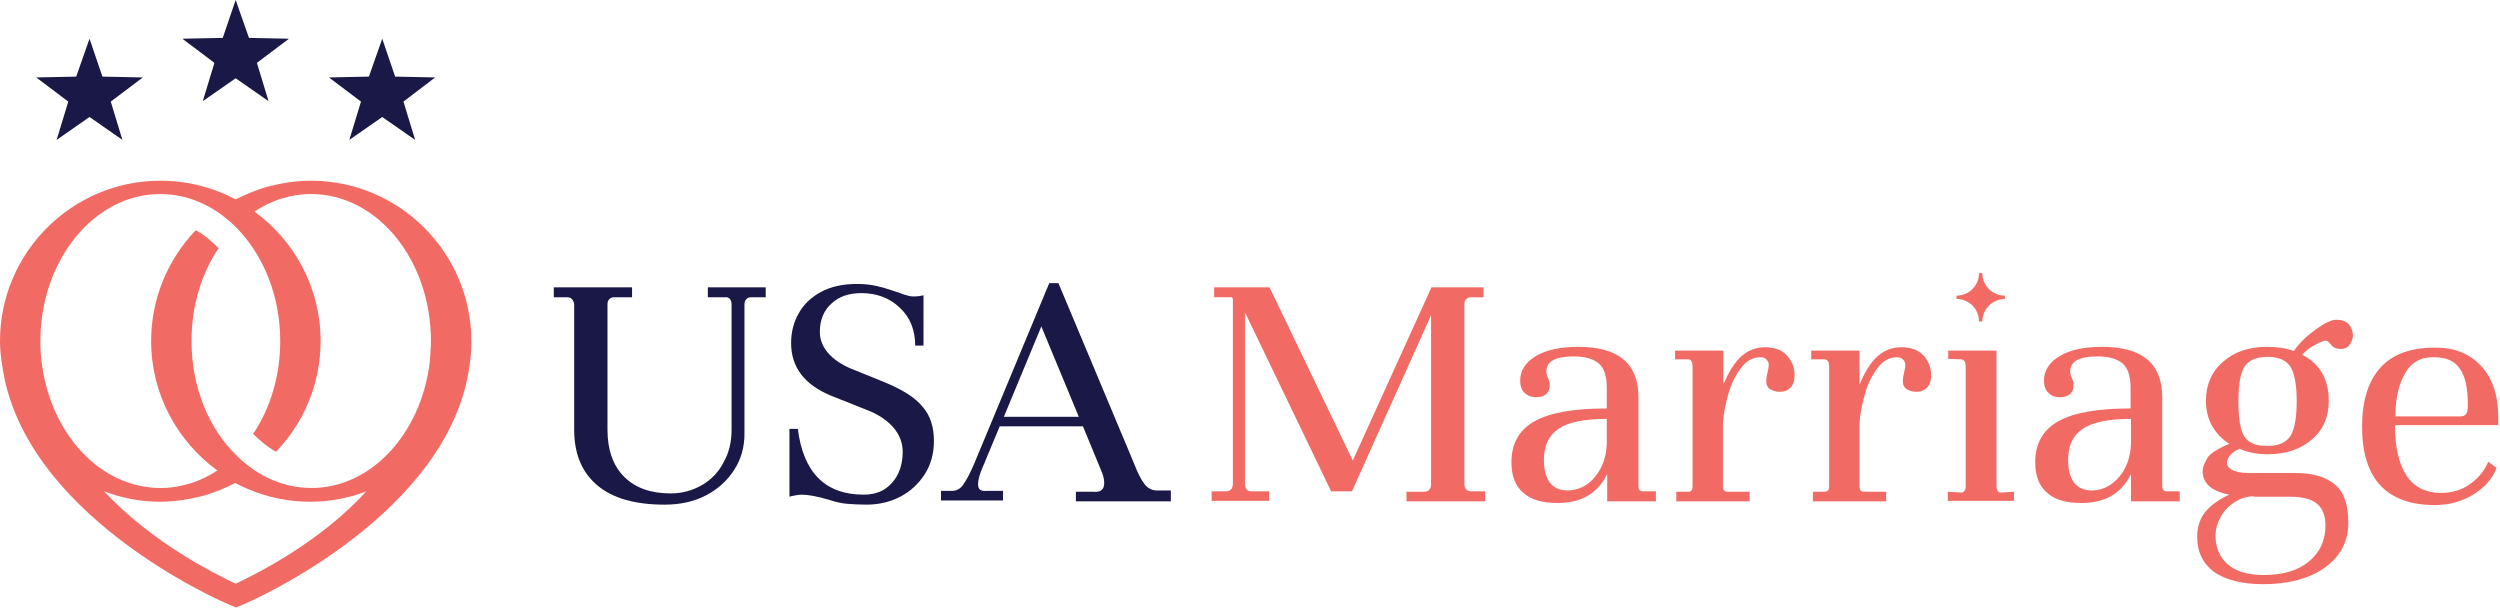 <svg width="329" height="80" viewBox="0 0 329 80" fill="none" xmlns="http://www.w3.org/2000/svg">
<g clip-path="url(#clip0_671_253)">
<path d="M72.877 37.809H83.178V39.124H80.877H80.767C80.493 39.124 80.329 39.233 80.165 39.398C80 39.562 79.945 39.781 79.945 40.055V56.548C79.945 59.178 80.658 61.261 82.137 62.74C83.617 64.22 85.644 64.932 88.274 64.932C89.808 64.932 91.124 64.548 92.384 63.836C93.589 63.124 94.576 62.137 95.233 60.822C95.945 59.562 96.274 58.137 96.274 56.548V40.11C96.274 39.781 96.219 39.562 96.055 39.343C95.891 39.178 95.671 39.069 95.452 39.124H93.151V37.809H100.767V39.124H98.904H98.795C98.521 39.124 98.356 39.233 98.192 39.398C98.028 39.562 97.973 39.781 97.973 40.055V57.041C97.973 58.85 97.534 60.439 96.603 61.863C95.671 63.288 94.466 64.384 92.877 65.206C91.288 66.028 89.48 66.411 87.452 66.411C83.617 66.411 80.658 65.589 78.63 63.891C76.603 62.192 75.562 59.781 75.562 56.548V40.11C75.562 39.836 75.452 39.562 75.288 39.398C75.124 39.178 74.904 39.124 74.63 39.124H72.877V37.809Z" fill="#1A1846"/>
<path d="M104.987 56.383C105.699 62.191 108.603 65.095 113.644 65.095C115.233 65.095 116.439 64.602 117.37 63.561C118.302 62.52 118.795 61.15 118.795 59.451C118.795 58.246 118.356 57.15 117.534 56.218C116.713 55.287 115.562 54.52 114.137 53.972L109.315 52.054C107.617 51.342 106.302 50.41 105.425 49.26C104.548 48.109 104.11 46.739 104.11 45.15C104.11 43.725 104.439 42.41 105.096 41.26C105.754 40.054 106.74 39.123 108.055 38.41C109.37 37.698 110.959 37.369 112.822 37.369C113.808 37.369 114.685 37.479 115.397 37.643C116.11 37.807 116.822 38.027 117.48 38.246C118.192 38.465 118.63 38.629 118.904 38.739C119.397 38.903 119.836 39.013 120.165 39.013C120.713 39.013 121.206 38.958 121.534 38.849V45.479H120.439C120.439 43.451 119.781 41.753 118.411 40.492C117.096 39.232 115.397 38.575 113.37 38.575C111.726 38.575 110.411 39.013 109.425 39.944C108.439 40.821 107.891 42.081 107.891 43.67C107.891 44.712 108.274 45.643 108.987 46.465C109.699 47.287 110.685 47.944 111.945 48.492L116.274 50.246C118.685 51.232 120.384 52.273 121.37 53.479C122.411 54.629 122.904 56.164 122.904 58.027C122.904 59.67 122.521 61.095 121.699 62.41C120.877 63.67 119.836 64.657 118.466 65.369C117.096 66.082 115.617 66.41 114.028 66.41C113.041 66.41 112.219 66.355 111.507 66.301C110.795 66.246 110.028 66.082 109.206 65.808C107.562 65.314 106.302 65.095 105.48 65.095C105.206 65.095 104.877 65.15 104.603 65.205C104.274 65.26 104.055 65.314 103.891 65.369V56.438H104.987V56.383Z" fill="#1A1846"/>
<path d="M154.083 64.712V65.972H141.589V64.712H143.891C144.822 64.821 145.315 64.438 145.315 63.561C145.315 63.013 145.151 62.41 144.822 61.698L142.521 56.109H131.562L129.37 61.369C128.932 62.356 128.713 63.123 128.713 63.725C128.713 64.383 129.041 64.657 129.754 64.602H132V65.862H123.836V64.602H125.261C125.863 64.602 126.411 64.328 126.795 63.725C127.288 63.013 127.726 62.136 128.22 60.986L138.083 37.26H139.288L149.261 61.041C149.699 62.191 150.137 63.068 150.63 63.725C151.069 64.273 151.617 64.547 152.274 64.547H154.083V64.712ZM132.11 54.849H141.973L137.041 42.958L132.11 54.849Z" fill="#1A1846"/>
<path d="M195.452 64.713V65.973H185.096V64.713H187.397C188 64.713 188.329 64.384 188.329 63.672V41.48L177.918 64.658H175.178L163.836 41.096V63.617C163.836 64.329 164.11 64.658 164.712 64.658H167.014V65.918H159.452V64.658H161.315C161.918 64.658 162.247 64.329 162.247 63.617V39.398C162.247 39.178 162.082 39.069 161.754 39.124H159.781V37.809H167.069L178.027 60.603L188.384 37.809H195.233V39.124H193.644H193.534C193.26 39.124 193.096 39.233 192.932 39.398C192.767 39.562 192.712 39.781 192.712 40.055V63.617C192.712 64.329 193.041 64.658 193.644 64.658H195.452V64.713Z" fill="#F16B64"/>
<path d="M217.918 64.713V65.973H211.507V62.412C210.795 63.782 209.918 64.713 208.822 65.316C207.726 65.918 206.466 66.192 204.932 66.192C202.959 66.192 201.425 65.754 200.439 64.823C199.397 63.946 198.904 62.576 198.904 60.823C198.904 58.412 199.891 56.603 201.918 55.453C203.945 54.302 207.123 53.754 211.452 53.754V51.014C211.452 49.535 211.123 48.494 210.411 47.836C209.699 47.234 208.603 46.905 207.069 46.905C204.658 46.905 203.507 47.562 203.507 48.877C203.507 49.151 203.562 49.425 203.726 49.754C203.891 50.083 203.945 50.412 203.945 50.686C203.945 51.234 203.781 51.617 203.452 51.891C203.123 52.165 202.685 52.275 202.137 52.275C201.48 52.275 200.986 52.056 200.603 51.672C200.219 51.288 200.055 50.74 200.055 50.083C200.055 48.768 200.767 47.672 202.137 46.85C203.507 46.028 205.37 45.645 207.726 45.645C212.986 45.645 215.617 47.836 215.617 52.275V63.891C215.617 64.494 215.836 64.658 216.219 64.658H217.918V64.713ZM209.863 62.795C210.849 61.645 211.397 60.165 211.452 58.357V55.124C208.493 55.124 206.356 55.562 205.096 56.439C203.781 57.316 203.178 58.686 203.178 60.549C203.178 61.864 203.452 62.85 204 63.562C204.548 64.22 205.315 64.549 206.356 64.549C207.726 64.494 208.932 63.946 209.863 62.795Z" fill="#F16B64"/>
<path d="M286.85 64.713V65.973H280.439V62.412C279.726 63.782 278.85 64.713 277.754 65.316C276.658 65.918 275.398 66.192 273.863 66.192C271.891 66.192 270.356 65.754 269.37 64.823C268.329 63.946 267.836 62.576 267.836 60.823C267.836 58.412 268.822 56.603 270.85 55.453C272.877 54.302 276.055 53.754 280.384 53.754V51.014C280.384 49.535 280.055 48.494 279.343 47.836C278.63 47.234 277.535 46.905 276 46.905C273.589 46.905 272.439 47.562 272.439 48.877C272.439 49.151 272.493 49.425 272.658 49.754C272.822 50.083 272.877 50.412 272.877 50.686C272.877 51.234 272.713 51.617 272.384 51.891C272.055 52.165 271.617 52.275 271.069 52.275C270.411 52.275 269.918 52.056 269.535 51.672C269.151 51.288 268.987 50.74 268.987 50.083C268.987 48.768 269.699 47.672 271.069 46.85C272.439 46.028 274.302 45.645 276.658 45.645C281.918 45.645 284.548 47.836 284.548 52.275V63.891C284.548 64.494 284.767 64.658 285.151 64.658H286.85V64.713ZM278.85 62.795C279.836 61.645 280.384 60.165 280.439 58.357V55.124C277.48 55.124 275.343 55.562 274.083 56.439C272.767 57.316 272.165 58.686 272.165 60.549C272.165 61.864 272.439 62.85 272.987 63.562C273.535 64.22 274.302 64.549 275.343 64.549C276.713 64.494 277.863 63.946 278.85 62.795Z" fill="#F16B64"/>
<path d="M235.123 46.74C235.781 47.453 236.165 48.329 236.165 49.37C236.165 50.083 236 50.631 235.617 51.014C235.233 51.398 234.795 51.562 234.192 51.562C233.754 51.562 233.37 51.453 232.986 51.233C232.603 51.014 232.438 50.631 232.438 50.138C232.438 49.864 232.493 49.48 232.603 49.042C232.712 48.603 232.767 48.275 232.767 48.001C232.767 47.727 232.658 47.507 232.493 47.343C232.329 47.124 232.055 47.014 231.671 47.014C230.685 47.014 229.863 47.453 229.151 48.384C228.438 49.316 227.836 50.466 227.452 51.836C227.069 53.206 226.795 54.521 226.74 55.781V63.946C226.74 64.549 226.959 64.713 227.343 64.713H230.247V65.973H220.603V64.713H222.137C222.521 64.713 222.74 64.549 222.74 63.946V48.22C222.74 47.617 222.521 47.288 222.137 47.288H220.438V46.138H226.795V50.631C227.507 48.877 228.329 47.617 229.206 46.85C230.082 46.083 231.123 45.699 232.274 45.699C233.48 45.699 234.466 46.028 235.123 46.74Z" fill="#F16B64"/>
<path d="M253.096 46.74C253.754 47.453 254.137 48.329 254.137 49.37C254.137 50.083 253.973 50.631 253.589 51.014C253.206 51.398 252.767 51.562 252.165 51.562C251.726 51.562 251.343 51.453 250.959 51.233C250.576 51.014 250.411 50.631 250.411 50.138C250.411 49.864 250.466 49.48 250.576 49.042C250.685 48.603 250.74 48.275 250.74 48.001C250.74 47.727 250.63 47.507 250.466 47.343C250.302 47.124 250.028 47.014 249.644 47.014C248.658 47.014 247.836 47.453 247.124 48.384C246.411 49.316 245.808 50.466 245.425 51.836C245.041 53.206 244.767 54.521 244.713 55.781V63.946C244.713 64.549 244.932 64.713 245.315 64.713H248.219V65.973H238.576V64.713H240.11C240.493 64.713 240.713 64.549 240.713 63.946V48.22C240.713 47.617 240.493 47.288 240.11 47.288H238.356V46.138H244.713V50.631C245.425 48.877 246.247 47.617 247.124 46.85C248 46.083 249.041 45.699 250.192 45.699C251.452 45.699 252.384 46.028 253.096 46.74Z" fill="#F16B64"/>
<path d="M262.74 63.945C262.74 64.548 262.959 64.822 263.343 64.822L265.041 64.712V65.918H256.329V64.712L258.083 64.822C258.466 64.822 258.685 64.548 258.685 63.945V48.219C258.685 47.671 258.521 47.397 258.137 47.287L256.384 47.233V46.137H262.74V63.945Z" fill="#F16B64"/>
<path d="M304.602 45.425C303.945 45.753 303.397 46.192 302.959 46.685C305.26 47.836 306.465 49.863 306.465 52.767C306.465 54.849 305.753 56.548 304.274 57.808C302.794 59.123 300.822 59.781 298.411 59.781C297.096 59.781 295.89 59.562 294.739 59.068C294.739 59.068 293.534 59.452 293.15 60.493C292.712 61.589 294.027 62.246 295.781 62.246H302.027C304.328 62.246 306.082 62.74 307.287 63.781C308.493 64.767 309.041 66.466 309.041 68.822C309.041 70.411 308.602 71.835 307.671 73.041C306.739 74.246 305.424 75.233 303.726 75.89C302.027 76.548 300.054 76.876 297.808 76.876C295.068 76.876 292.931 76.329 291.397 75.287C289.917 74.192 289.15 72.657 289.15 70.63C289.15 69.37 289.479 68.329 290.191 67.397C290.904 66.52 291.945 65.753 293.37 65.096C291.068 64.657 289.863 63.616 289.863 61.972C289.863 61.37 290.246 60.712 290.52 60.219C291.123 59.288 293.37 58.411 293.37 58.411C292.438 57.808 291.671 57.041 291.123 56.055C290.575 55.123 290.301 53.972 290.301 52.712C290.301 50.63 291.068 48.877 292.548 47.616C294.027 46.301 295.945 45.644 298.301 45.644C299.616 45.644 300.822 45.808 301.863 46.192C302.63 45.096 303.616 44.164 304.767 43.342C305.917 42.52 306.794 42.082 307.452 42.082C308.219 42.082 308.822 42.301 309.15 42.74C309.479 43.178 309.643 43.616 309.643 44.164C309.643 44.548 309.479 44.986 309.205 45.37C308.931 45.753 308.548 45.918 308.109 45.918C307.726 45.918 307.452 45.863 307.233 45.753C307.013 45.644 306.849 45.479 306.63 45.205C306.411 44.931 306.191 44.822 305.972 44.822C305.753 44.877 305.26 45.041 304.602 45.425ZM296.602 65.315C295.671 65.315 294.849 65.589 294.082 66.082C293.315 66.575 292.657 67.233 292.219 68.055C291.781 68.876 291.561 69.698 291.561 70.52C291.561 72.055 292.109 73.315 293.15 74.246C294.191 75.178 295.78 75.671 297.863 75.671C300.493 75.671 302.465 75.068 303.89 73.863C305.315 72.657 306.027 71.123 306.027 69.15C306.027 67.835 305.644 66.904 304.931 66.301C304.219 65.698 303.013 65.37 301.424 65.37H296.602V65.315ZM301.424 57.37C301.972 56.493 302.246 54.959 302.246 52.767C302.246 50.685 301.972 49.151 301.424 48.274C300.876 47.397 299.835 46.959 298.411 46.959C296.986 46.959 295.945 47.397 295.397 48.219C294.849 49.041 294.575 50.575 294.575 52.767C294.575 54.301 294.685 55.507 294.904 56.329C295.123 57.205 295.507 57.808 296.054 58.137C296.602 58.52 297.37 58.685 298.411 58.685C299.835 58.685 300.876 58.246 301.424 57.37Z" fill="#F16B64"/>
<path d="M326.411 48.054C327.946 49.643 328.713 51.835 328.767 54.575V55.944H315.178C315.178 58.794 315.672 60.986 316.658 62.52C317.644 64.054 319.124 64.821 321.096 64.876C322.685 64.876 324 64.493 325.096 63.67C326.192 62.903 326.959 61.917 327.452 60.766L328.548 61.588C327.945 63.123 326.85 64.273 325.37 65.15C323.891 66.027 322.247 66.465 320.439 66.465C314.082 66.465 310.85 63.013 310.85 56.164C310.85 52.712 311.672 50.136 313.261 48.383C314.85 46.63 317.206 45.753 320.329 45.753C322.85 45.698 324.877 46.465 326.411 48.054ZM316.493 49.15C315.672 50.575 315.233 52.492 315.233 54.794H323.836C324.165 54.794 324.384 54.684 324.548 54.465C324.713 54.246 324.767 53.862 324.767 53.26C324.767 51.123 324.439 49.534 323.726 48.547C323.069 47.506 321.918 47.013 320.329 47.013C318.63 46.958 317.315 47.67 316.493 49.15Z" fill="#F16B64"/>
<path d="M263.836 39.343V38.904C262.192 38.904 260.877 37.589 260.877 35.945H260.438C260.438 37.589 259.123 38.904 257.479 38.904V39.343C259.123 39.343 260.438 40.658 260.438 42.301H260.877C260.877 40.712 262.192 39.343 263.836 39.343Z" fill="#F16B64"/>
<path d="M62.027 44.877C62.027 33.261 52.548 23.781 40.931 23.781C38.904 23.781 36.931 24.11 35.069 24.603C33.644 25.041 32.274 25.59 31.014 26.247C28.055 24.658 24.657 23.781 21.096 23.781C9.479 23.781 0 33.261 0 44.877C0 44.932 0 44.932 0 44.932C0 45.973 0.11 46.959 0.274 47.946C2.849 67.617 28.822 79.014 30.027 79.507L31.069 79.946L32.11 79.507C33.26 79.014 59.233 67.617 61.808 48C61.973 47.014 62.027 45.973 62.027 44.877ZM5.315 44.877C5.315 34.247 12.384 25.535 21.096 25.535C23.781 25.535 26.301 26.357 28.548 27.836C29.425 28.439 30.247 29.096 31.014 29.863C34.575 33.425 36.877 38.795 36.877 44.877C36.877 49.48 35.562 53.754 33.315 57.096C34.247 58.028 35.233 58.85 36.329 59.453C39.945 55.672 42.192 50.576 42.192 44.877C42.192 37.863 38.74 31.672 33.48 27.836C34.575 27.124 35.781 26.521 37.041 26.137C38.301 25.754 39.562 25.535 40.931 25.535C49.644 25.535 56.712 34.192 56.712 44.877C56.712 45.863 56.603 46.795 56.548 47.726C55.397 57.041 48.877 64.22 40.986 64.22C38.301 64.22 35.781 63.398 33.534 61.918C32.657 61.316 31.836 60.658 31.069 59.891C27.452 56.329 25.206 50.959 25.206 44.877C25.206 40.22 26.52 36 28.767 32.658C27.836 31.727 26.849 30.85 25.753 30.302C22.137 34.083 19.89 39.233 19.89 44.877C19.89 51.891 23.343 58.083 28.603 61.918C27.507 62.631 26.301 63.233 25.041 63.617C23.781 64 22.52 64.22 21.151 64.22C13.151 64.22 6.63 57.041 5.479 47.672C5.37 46.795 5.315 45.863 5.315 44.932C5.315 44.932 5.315 44.932 5.315 44.877ZM31.014 76.822C28.164 75.453 20.055 71.453 13.699 64.658C16 65.535 18.466 66.028 21.041 66.028C23.069 66.028 25.041 65.699 26.904 65.206C28.329 64.767 29.699 64.22 30.959 63.562C33.918 65.151 37.315 66.028 40.877 66.028C43.452 66.028 45.918 65.535 48.219 64.658C41.973 71.453 33.863 75.453 31.014 76.822Z" fill="#F16B64"/>
<path d="M31.014 10.301L26.685 13.315L28.219 8.274L24 5.096L29.315 4.986L31.014 0L32.767 4.986L38.027 5.096L33.808 8.274L35.343 13.315L31.014 10.301Z" fill="#1A1846"/>
<path d="M11.781 15.397L7.453 18.411L8.987 13.37L4.768 10.192L10.028 10.082L11.781 5.096L13.48 10.082L18.795 10.192L14.576 13.37L16.11 18.411L11.781 15.397Z" fill="#1A1846"/>
<path d="M50.302 15.397L45.973 18.411L47.507 13.37L43.288 10.192L48.548 10.082L50.302 5.096L52 10.082L57.261 10.192L53.096 13.37L54.631 18.411L50.302 15.397Z" fill="#1A1846"/>
</g>
<defs>
<clipPath id="clip0_671_253">
<rect width="328.767" height="80" fill="white"/>
</clipPath>
</defs>
</svg>

